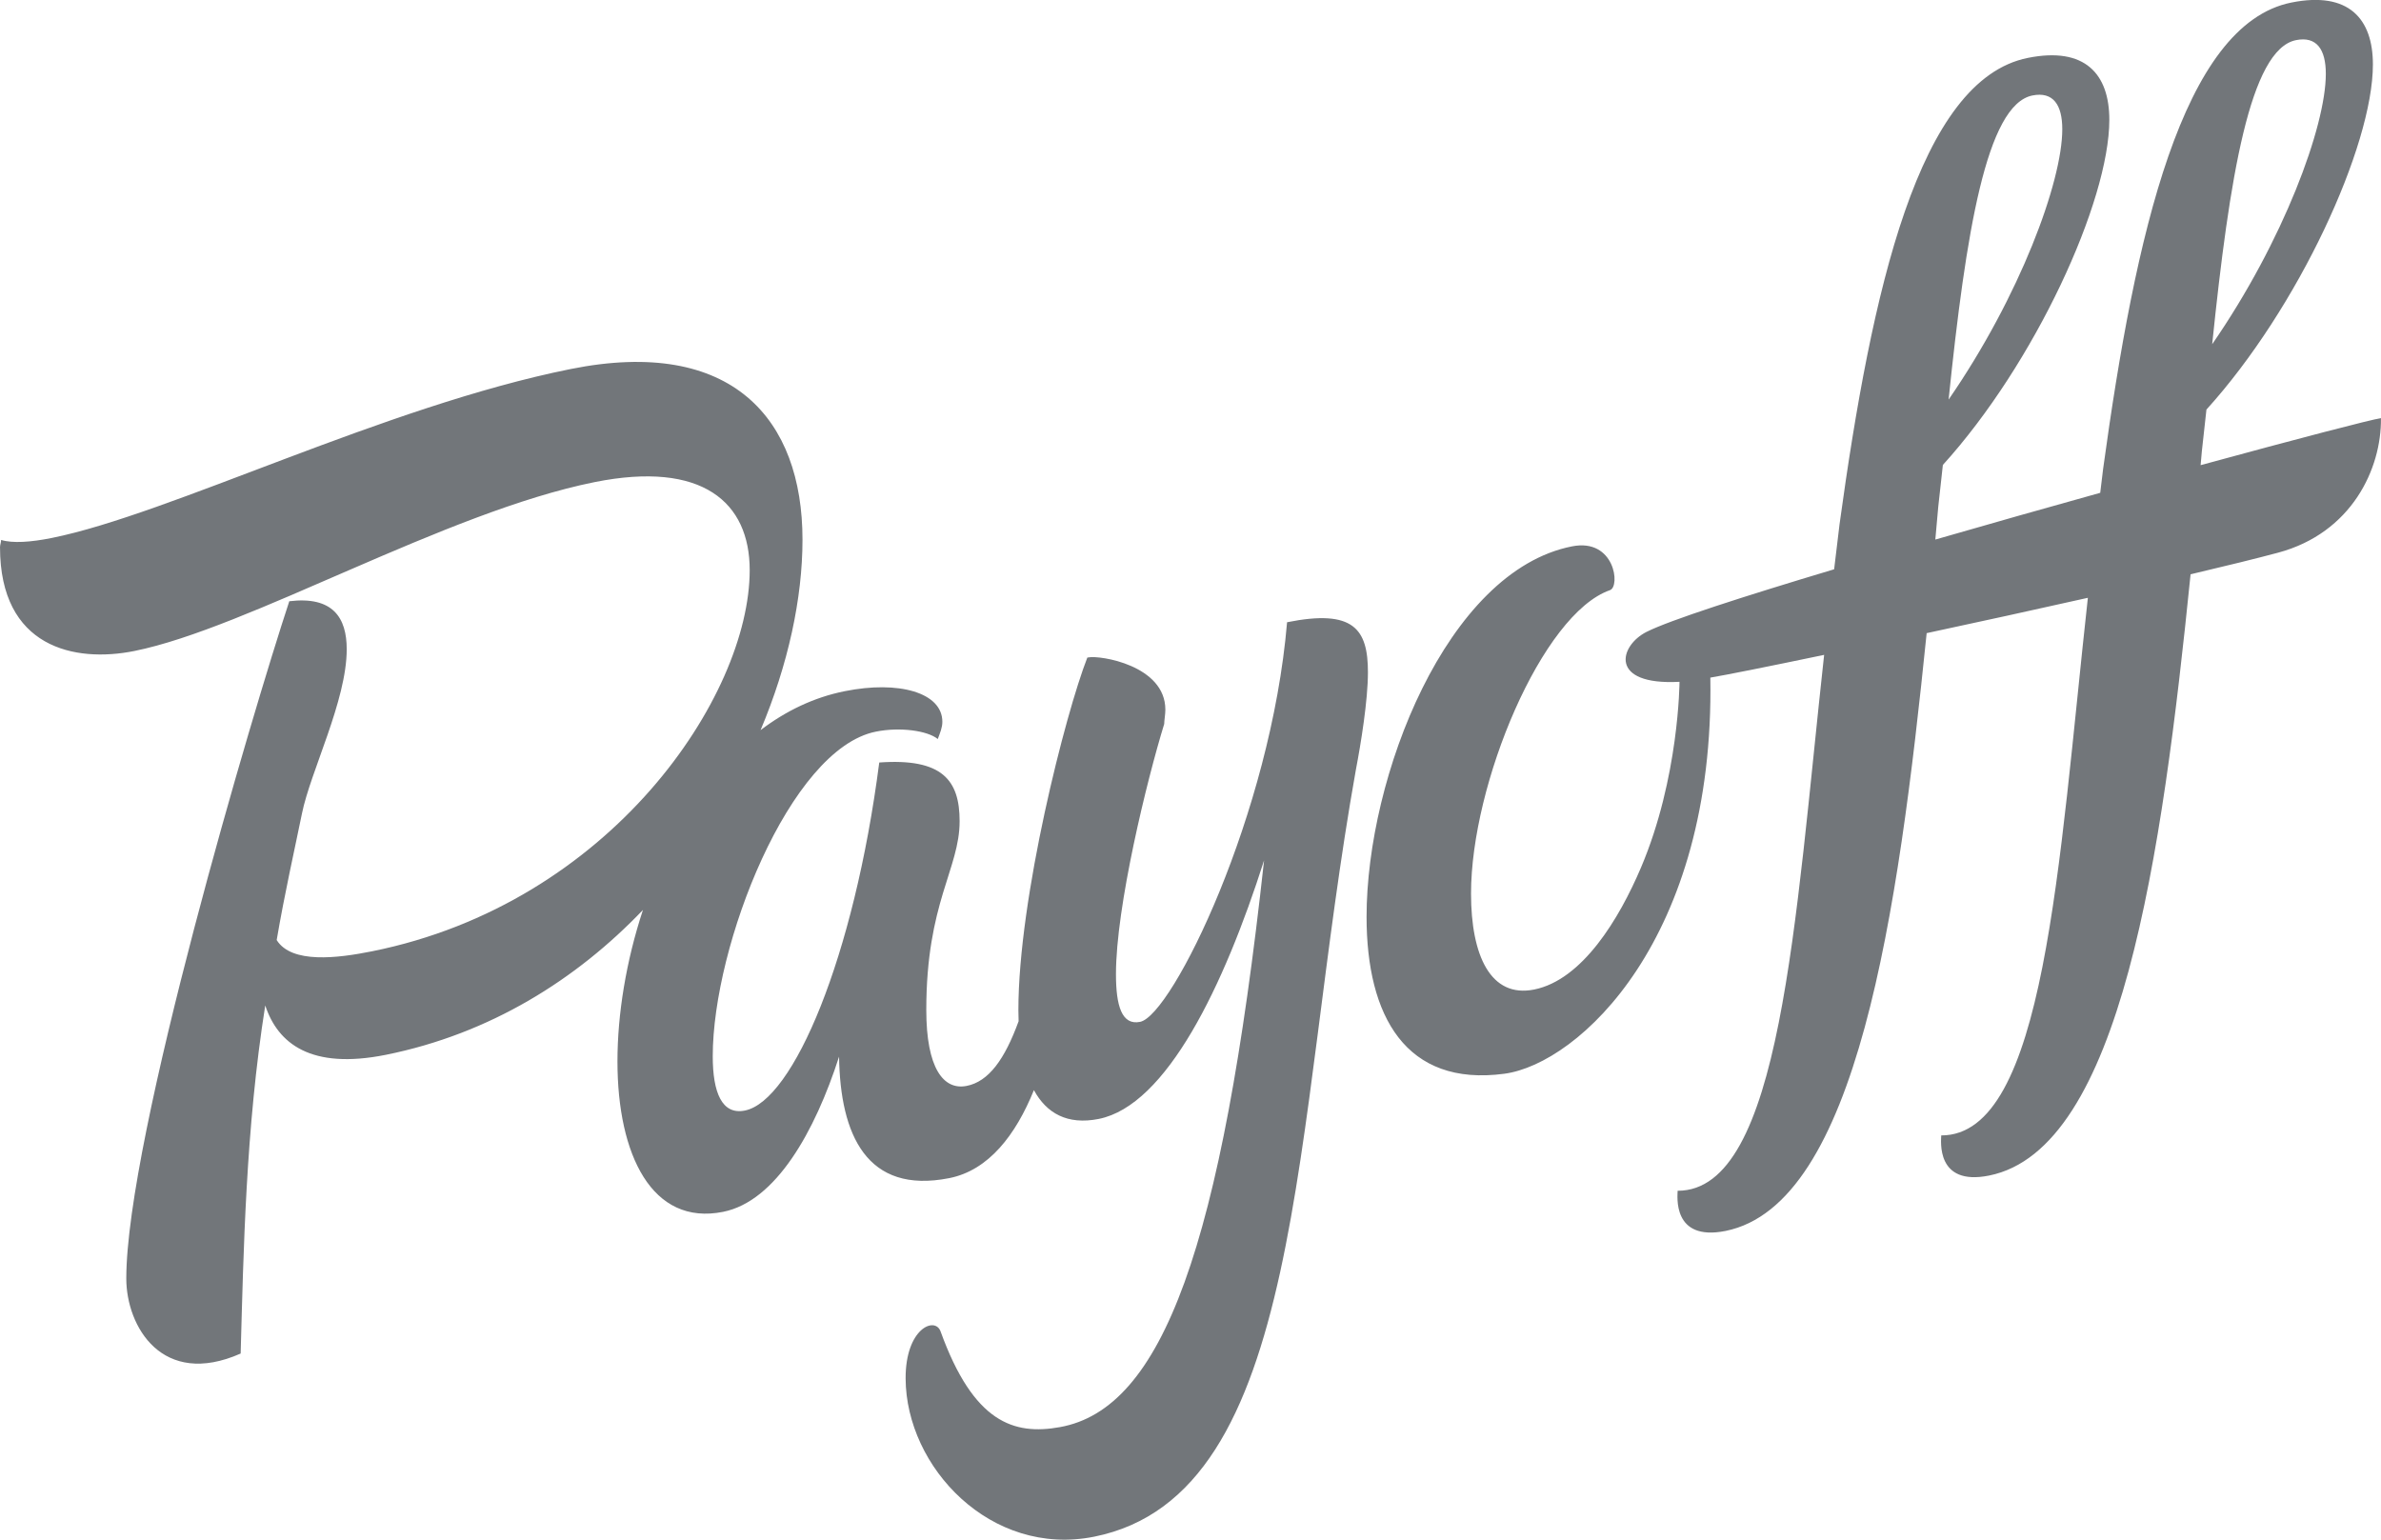 <svg xmlns="http://www.w3.org/2000/svg" xmlns:xlink="http://www.w3.org/1999/xlink" preserveAspectRatio="xMidYMid" width="150" height="97" viewBox="0 0 150 97">
  <defs>
    <style>
      .cls-1 {
        fill: #72767a;
        fill-rule: evenodd;
      }
    </style>
  </defs>
  <path d="M86.178,42.354 C86.178,44.120 85.735,46.846 85.421,48.481 C81.371,71.142 82.239,94.143 68.933,96.811 C62.421,98.117 57.077,92.436 57.053,86.847 C57.039,83.693 58.904,82.914 59.254,83.877 C61.335,89.630 63.872,90.431 66.770,89.909 C73.232,88.749 76.960,78.649 79.635,54.203 C77.104,62.143 73.488,69.636 69.221,70.492 C67.240,70.888 65.926,70.134 65.135,68.677 C63.996,71.488 62.296,73.726 59.803,74.222 C54.593,75.255 52.932,71.482 52.860,66.568 C51.340,71.288 48.882,75.680 45.554,76.346 C41.069,77.245 38.899,72.751 38.899,66.869 C38.899,63.885 39.446,60.540 40.505,57.327 C36.314,61.711 30.877,65.133 24.300,66.455 C19.601,67.396 17.503,65.756 16.710,63.342 C15.480,71.093 15.341,78.868 15.161,85.273 C10.217,87.458 7.956,83.564 7.956,80.547 C7.956,71.720 15.911,44.891 18.225,37.878 C20.975,37.546 21.843,38.917 21.843,40.903 C21.843,44.141 19.563,48.588 19.023,51.252 C18.551,53.570 17.937,56.255 17.431,59.223 C18.371,60.729 21.265,60.368 23.435,59.932 C38.477,56.915 47.230,43.862 47.230,35.918 C47.230,31.651 44.265,29.010 37.465,30.372 C28.062,32.260 15.624,39.577 8.462,41.013 C4.700,41.769 0.001,40.800 0.001,34.473 C0.001,34.324 0.071,34.164 0.071,34.016 C0.795,34.240 1.953,34.154 3.255,33.893 C10.704,32.397 24.231,25.601 35.948,23.249 C46.144,21.201 50.556,26.421 50.556,34.000 C50.556,37.687 49.654,41.874 47.914,45.999 C49.486,44.803 51.256,43.936 53.219,43.544 C56.619,42.860 59.367,43.632 59.367,45.473 C59.367,45.842 59.225,46.163 59.079,46.559 C58.427,46.028 56.691,45.788 55.176,46.094 C49.748,47.180 44.902,59.557 44.902,66.545 C44.902,68.826 45.480,70.255 46.928,69.964 C49.966,69.355 53.800,60.346 55.392,48.037 C59.367,47.754 60.455,49.154 60.455,51.730 C60.455,54.744 58.355,56.857 58.355,63.625 C58.355,67.303 59.439,68.693 60.887,68.414 C62.292,68.144 63.299,66.726 64.171,64.338 C64.162,64.106 64.157,63.873 64.157,63.635 C64.157,56.573 67.123,44.944 68.499,41.431 L68.568,41.417 C69.292,41.271 73.416,41.915 73.416,44.710 C73.416,45.005 73.344,45.387 73.344,45.608 C72.258,49.137 70.304,57.105 70.304,61.372 C70.304,63.358 70.669,64.611 71.824,64.377 C73.848,63.973 80.069,51.248 81.084,39.201 C85.279,38.359 86.178,39.632 86.178,42.354 ZM149.998,26.343 C150.034,29.528 148.155,33.572 143.520,34.818 C142.149,35.185 140.238,35.654 138.004,36.181 C136.203,53.955 133.626,72.388 125.311,74.060 C121.923,74.741 122.295,71.825 122.295,71.531 C128.828,71.548 129.682,54.490 131.533,37.662 C128.217,38.406 124.688,39.179 121.377,39.888 C119.576,57.595 116.987,75.882 108.708,77.549 C105.318,78.227 105.689,75.313 105.689,75.018 C112.208,75.034 113.074,58.048 114.918,41.257 C111.444,41.983 108.775,42.517 107.749,42.690 C108.032,59.126 99.470,67.017 94.771,67.646 C88.559,68.476 86.092,64.016 86.092,57.763 C86.092,48.934 91.148,35.969 99.039,34.420 C101.729,33.891 102.091,36.945 101.427,37.179 C97.149,38.669 92.673,49.381 92.673,56.296 C92.673,60.196 93.903,62.891 96.651,62.340 C99.691,61.729 102.009,57.882 103.378,54.662 C105.785,49.002 105.807,42.954 105.807,42.954 C101.316,43.194 102.014,40.665 103.740,39.804 C105.203,39.070 109.792,37.589 115.548,35.865 L115.889,33.026 C117.915,18.273 120.880,5.025 127.749,3.648 C131.367,2.920 132.885,4.676 132.885,7.546 C132.885,12.694 128.186,22.908 122.398,29.292 L122.108,31.924 L121.923,33.992 C125.349,33.002 128.914,31.994 132.312,31.047 L132.494,29.538 C134.517,14.786 137.483,1.539 144.355,0.160 C147.972,-0.566 149.490,1.188 149.490,4.060 C149.490,9.208 144.789,19.420 139.003,25.804 L138.713,28.436 L138.636,29.305 C144.781,27.628 149.418,26.421 149.998,26.343 ZM139.365,21.685 C143.849,15.194 146.524,7.964 146.524,4.652 C146.524,3.109 145.944,2.268 144.645,2.529 C141.751,3.111 140.449,11.167 139.365,21.685 ZM122.760,25.173 C127.243,18.680 129.921,11.450 129.921,8.140 C129.921,6.595 129.341,5.755 128.039,6.015 C125.146,6.597 123.846,14.655 122.760,25.173 Z" class="cls-1"/>
</svg>
